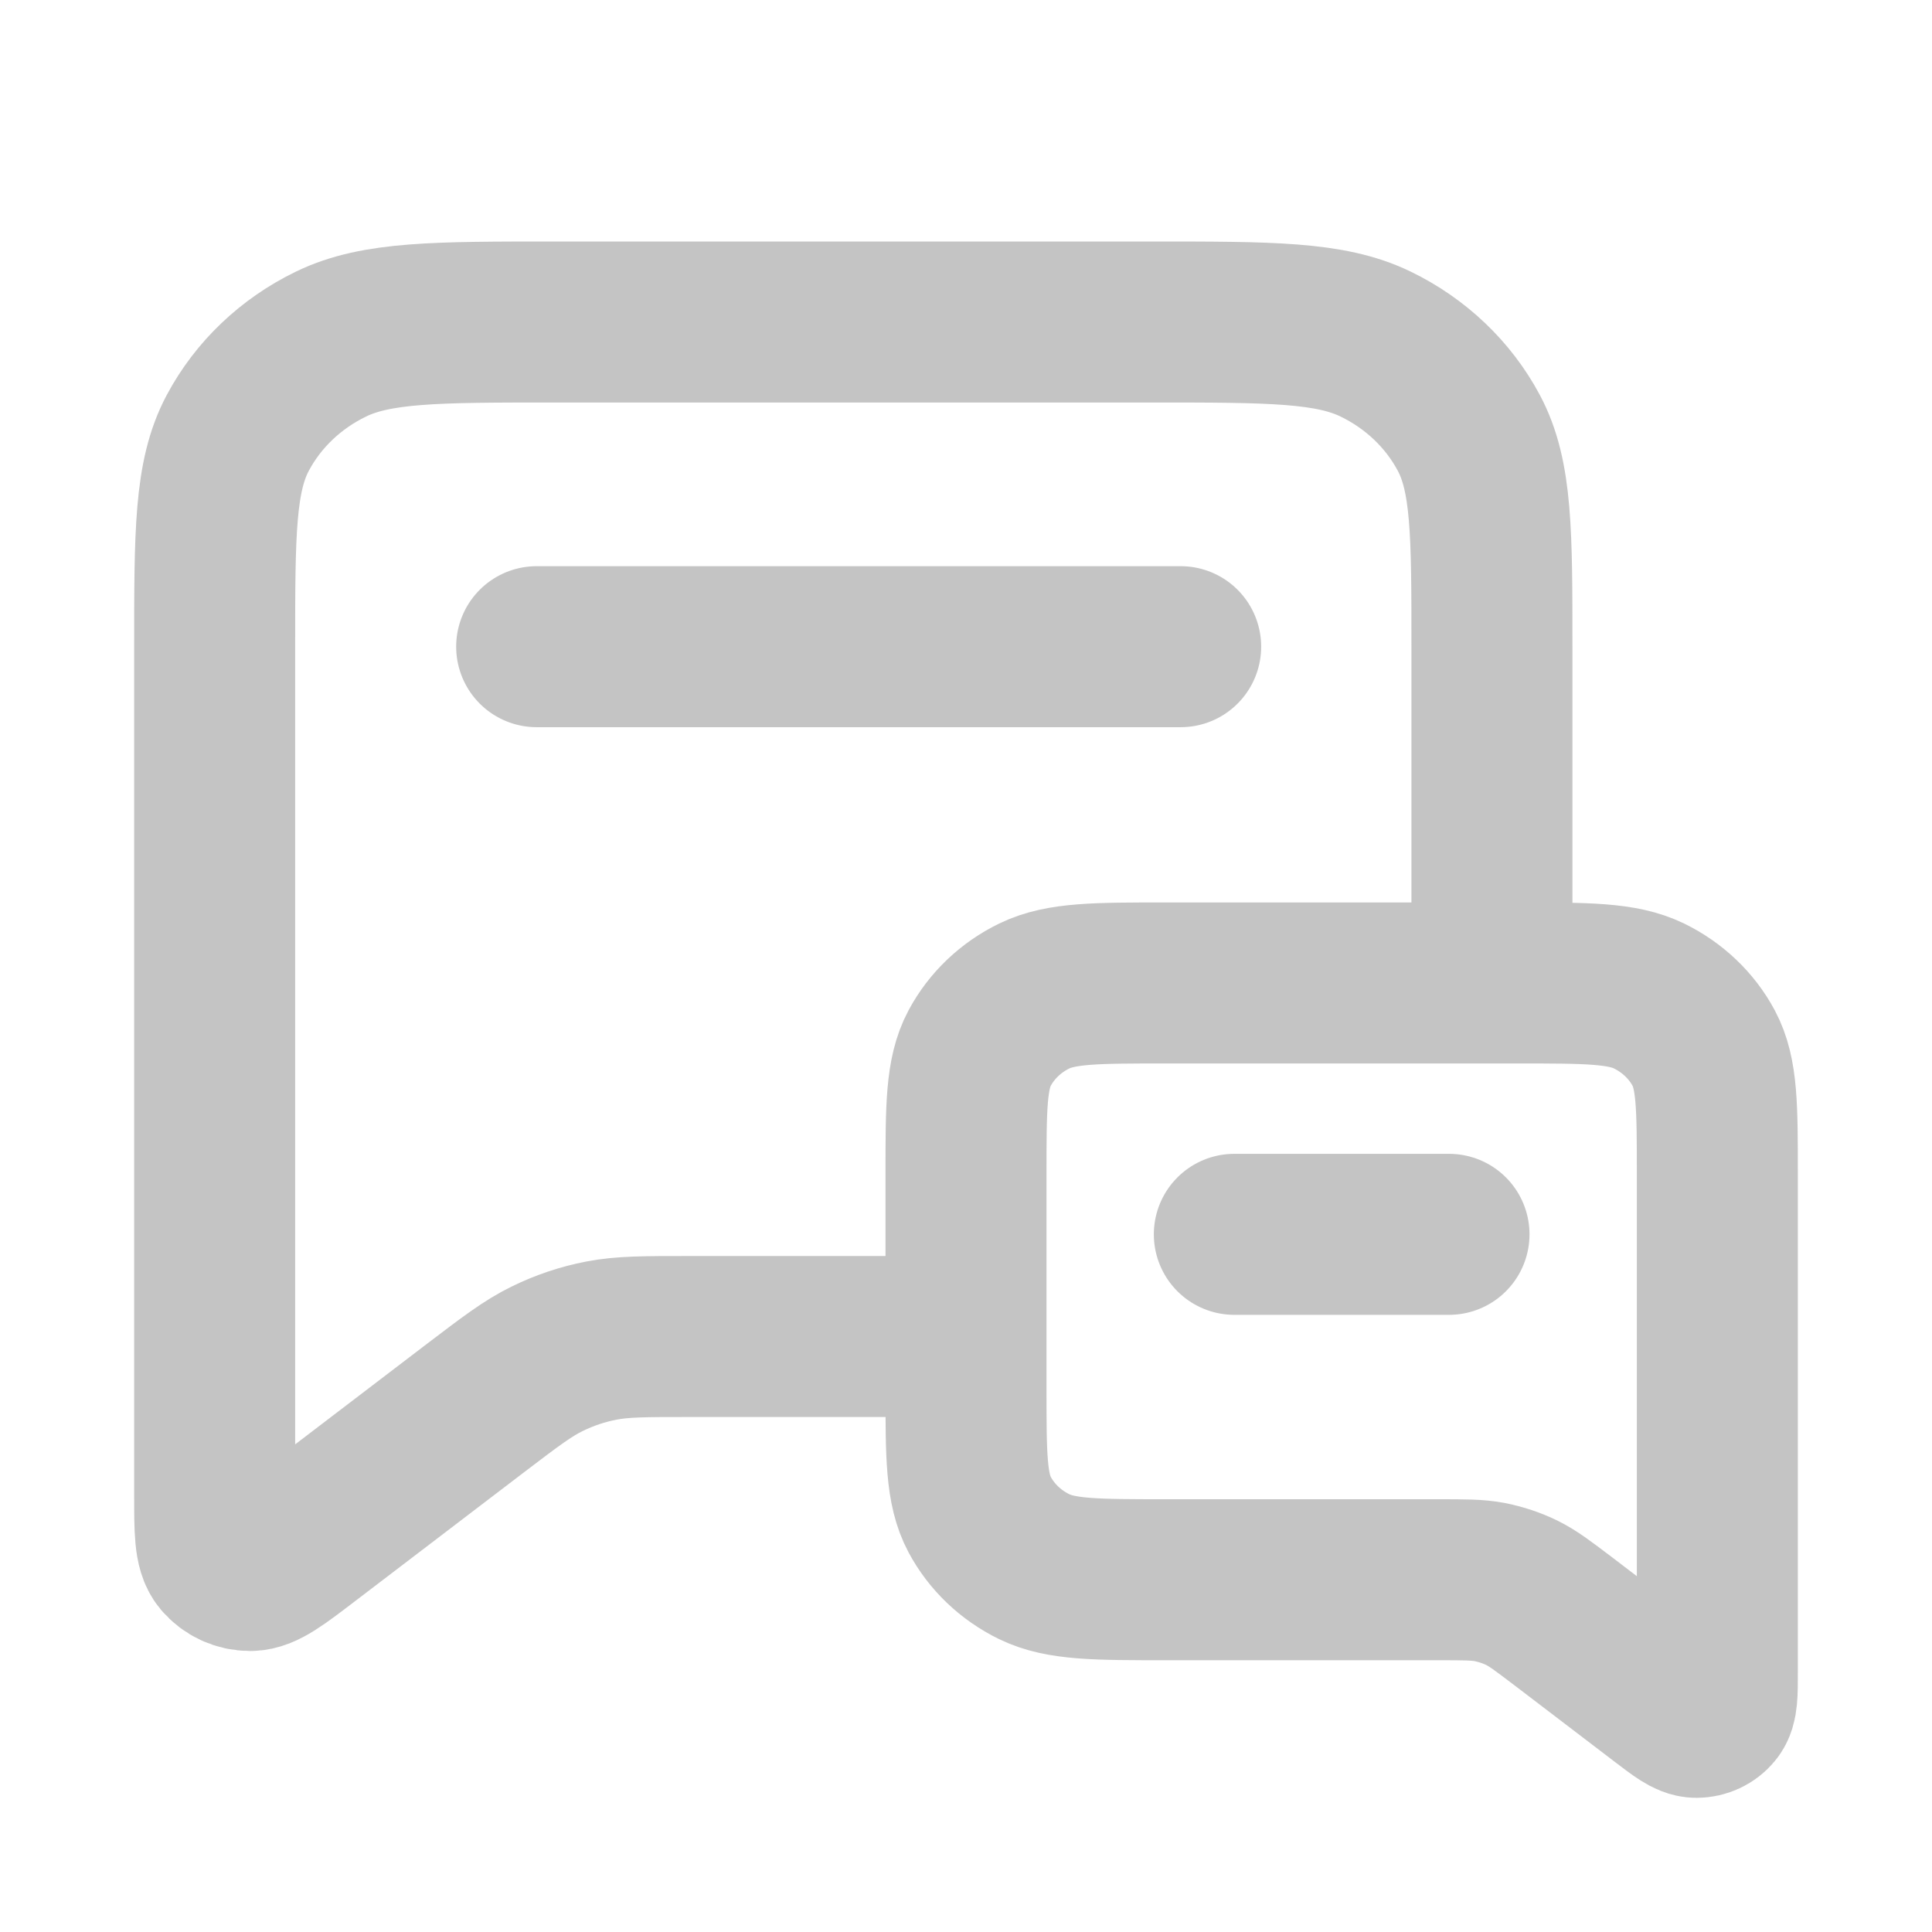 <svg width="18" height="18" viewBox="0 0 18 18" fill="none" xmlns="http://www.w3.org/2000/svg">
<path d="M13.9 9.158V6.025C13.9 4.966 13.9 4.436 13.684 4.032C13.494 3.676 13.19 3.387 12.817 3.206C12.393 3 11.837 3 10.727 3H5.173C4.063 3 3.507 3 3.083 3.206C2.71 3.387 2.406 3.676 2.216 4.032C2 4.436 2 4.966 2 6.025V13.923C2 14.259 2 14.427 2.072 14.513C2.135 14.588 2.23 14.632 2.331 14.632C2.447 14.632 2.584 14.527 2.859 14.317L4.436 13.114C4.758 12.869 4.92 12.746 5.099 12.659C5.258 12.581 5.427 12.524 5.603 12.49C5.8 12.452 6.006 12.452 6.419 12.452H9M5 6.025L11 6.025M11.5 11.5H13.5M13.401 14.718H10.867C10.213 14.718 9.887 14.718 9.637 14.597C9.417 14.49 9.239 14.32 9.127 14.111C9 13.873 9 13.561 9 12.938V10.937C9 10.314 9 10.003 9.127 9.765C9.239 9.556 9.417 9.386 9.637 9.279C9.887 9.158 10.213 9.158 10.867 9.158H14.133C14.787 9.158 15.113 9.158 15.363 9.279C15.582 9.386 15.761 9.556 15.873 9.765C16 10.003 16 10.314 16 10.937V15.583C16 15.781 16 15.88 15.957 15.93C15.921 15.974 15.865 16 15.805 16C15.737 16 15.656 15.938 15.495 15.815L14.567 15.107C14.377 14.963 14.283 14.891 14.177 14.839C14.084 14.794 13.984 14.761 13.881 14.74C13.765 14.718 13.643 14.718 13.401 14.718Z" stroke="#C4C4C4" stroke-width="1.5" stroke-linecap="round" stroke-linejoin="round"/>
</svg>
